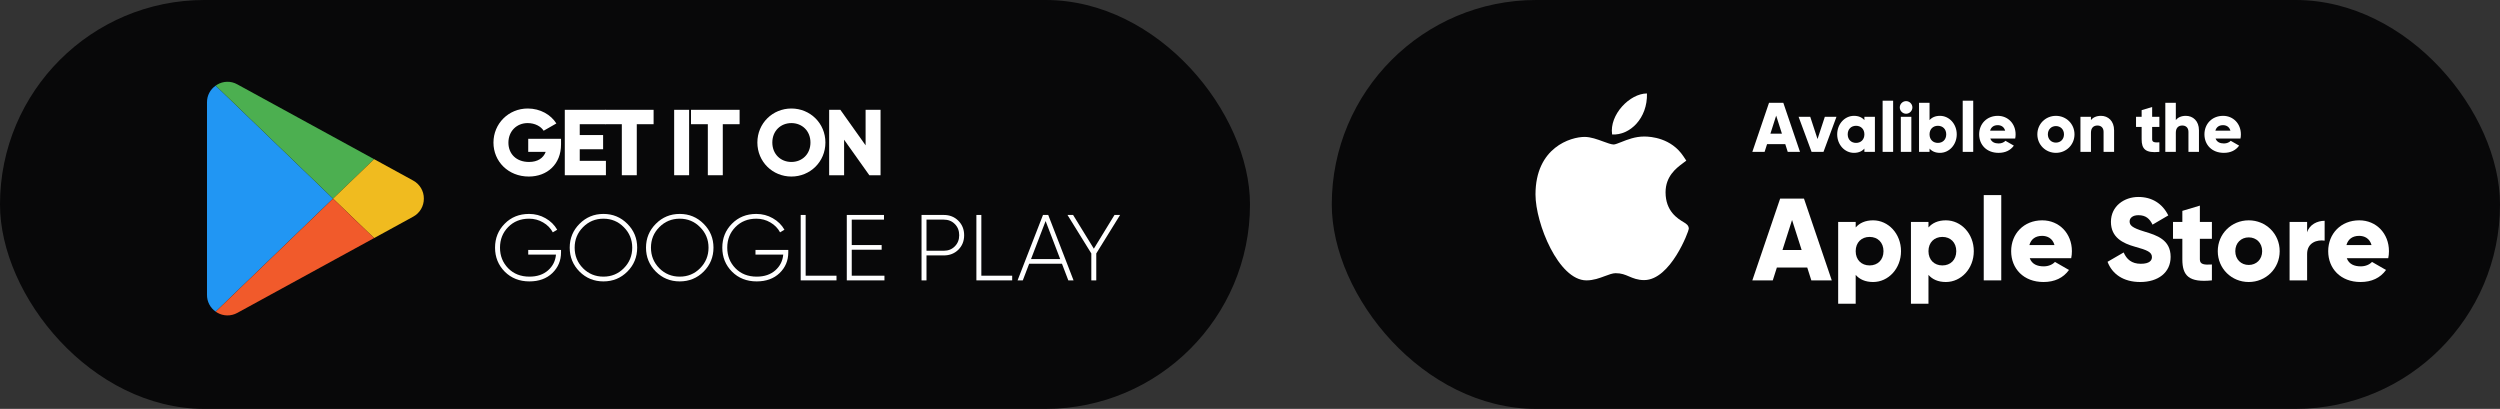 <svg width="214" height="35" viewBox="0 0 214 35" fill="none" xmlns="http://www.w3.org/2000/svg">
<rect x="0" y="0" width="214" height="35" fill="#333333" stroke="none"/>
<rect width="107" height="35" rx="17.5" fill="#080809"/>
<g clip-path="url(#clip0_17_53)">
<path d="M28.507 17.002L18.464 26.673C17.994 26.352 17.714 25.817 17.719 25.247V8.756C17.714 8.187 17.994 7.652 18.464 7.331L28.507 17.002Z" fill="#2196F3"/>
<path d="M32.022 13.624L28.507 17.002L18.464 7.331C18.502 7.301 18.541 7.274 18.582 7.249C19.113 6.927 19.776 6.917 20.316 7.222L32.022 13.624Z" fill="#4CAF50"/>
<path d="M36.281 17.002C36.287 17.645 35.938 18.239 35.373 18.545L32.022 20.38L28.507 17.002L32.022 13.623L35.373 15.458C35.938 15.765 36.287 16.359 36.281 17.002Z" fill="#F0BB1F"/>
<path d="M32.022 20.38L20.316 26.782C19.774 27.082 19.114 27.072 18.582 26.755C18.541 26.73 18.502 26.702 18.464 26.673L28.507 17.002L32.022 20.38Z" fill="#F15A2B"/>
</g>
<path d="M48.024 11.88H45.216V13H46.712C46.512 13.536 46.024 13.864 45.28 13.864C44.192 13.864 43.52 13.168 43.52 12.216C43.52 11.232 44.224 10.536 45.168 10.536C45.8 10.536 46.304 10.824 46.536 11.192L47.624 10.568C47.152 9.816 46.248 9.288 45.176 9.288C43.528 9.288 42.24 10.584 42.24 12.208C42.24 13.816 43.504 15.112 45.264 15.112C46.832 15.112 48.024 14.072 48.024 12.36V11.88Z" fill="white"/>
<path d="M49.626 13.768V12.776H51.626V11.56H49.626V10.632H51.826V9.4H48.346V15H51.866V13.768H49.626Z" fill="white"/>
<path d="M55.948 9.4H51.788V10.632H53.228V15H54.508V10.632H55.948V9.4Z" fill="white"/>
<path d="M57.708 9.4V15H58.988V9.4H57.708Z" fill="white"/>
<path d="M63.31 9.4H59.15V10.632H60.59V15H61.87V10.632H63.31V9.4Z" fill="white"/>
<path d="M67.743 15.112C69.351 15.112 70.655 13.848 70.655 12.2C70.655 10.552 69.351 9.288 67.743 9.288C66.135 9.288 64.831 10.552 64.831 12.2C64.831 13.848 66.135 15.112 67.743 15.112ZM67.743 13.864C66.831 13.864 66.111 13.2 66.111 12.2C66.111 11.2 66.831 10.536 67.743 10.536C68.655 10.536 69.375 11.2 69.375 12.2C69.375 13.2 68.655 13.864 67.743 13.864Z" fill="white"/>
<path d="M74.095 9.4V12.44L71.935 9.4H70.975V15H72.255V11.96L74.415 15H75.375V9.4H74.095Z" fill="white"/>
<path d="M48.024 21.392V21.608C48.024 22.307 47.776 22.896 47.28 23.376C46.784 23.851 46.131 24.088 45.32 24.088C44.467 24.088 43.763 23.811 43.208 23.256C42.653 22.696 42.376 22.011 42.376 21.2C42.376 20.389 42.651 19.707 43.2 19.152C43.749 18.592 44.445 18.312 45.288 18.312C45.8 18.312 46.269 18.435 46.696 18.68C47.128 18.925 47.461 19.253 47.696 19.664L47.32 19.888C47.133 19.536 46.856 19.253 46.488 19.04C46.125 18.827 45.725 18.72 45.288 18.72C44.563 18.72 43.965 18.96 43.496 19.44C43.032 19.915 42.8 20.501 42.8 21.2C42.8 21.899 43.035 22.488 43.504 22.968C43.973 23.443 44.579 23.68 45.32 23.68C45.976 23.68 46.507 23.501 46.912 23.144C47.317 22.787 47.544 22.336 47.592 21.792H45.216V21.392H48.024Z" fill="white"/>
<path d="M53.703 23.248C53.143 23.808 52.46 24.088 51.655 24.088C50.849 24.088 50.167 23.808 49.607 23.248C49.047 22.683 48.767 22 48.767 21.2C48.767 20.4 49.047 19.72 49.607 19.16C50.167 18.595 50.849 18.312 51.655 18.312C52.46 18.312 53.143 18.595 53.703 19.16C54.263 19.72 54.543 20.4 54.543 21.2C54.543 22 54.263 22.683 53.703 23.248ZM49.903 22.96C50.383 23.44 50.967 23.68 51.655 23.68C52.343 23.68 52.924 23.44 53.399 22.96C53.879 22.475 54.119 21.888 54.119 21.2C54.119 20.512 53.879 19.928 53.399 19.448C52.924 18.963 52.343 18.72 51.655 18.72C50.967 18.72 50.383 18.963 49.903 19.448C49.428 19.928 49.191 20.512 49.191 21.2C49.191 21.888 49.428 22.475 49.903 22.96Z" fill="white"/>
<path d="M60.234 23.248C59.674 23.808 58.991 24.088 58.186 24.088C57.38 24.088 56.698 23.808 56.138 23.248C55.578 22.683 55.298 22 55.298 21.2C55.298 20.4 55.578 19.72 56.138 19.16C56.698 18.595 57.38 18.312 58.186 18.312C58.991 18.312 59.674 18.595 60.234 19.16C60.794 19.72 61.074 20.4 61.074 21.2C61.074 22 60.794 22.683 60.234 23.248ZM56.434 22.96C56.914 23.44 57.498 23.68 58.186 23.68C58.874 23.68 59.455 23.44 59.93 22.96C60.41 22.475 60.65 21.888 60.65 21.2C60.65 20.512 60.41 19.928 59.93 19.448C59.455 18.963 58.874 18.72 58.186 18.72C57.498 18.72 56.914 18.963 56.434 19.448C55.959 19.928 55.722 20.512 55.722 21.2C55.722 21.888 55.959 22.475 56.434 22.96Z" fill="white"/>
<path d="M67.477 21.392V21.608C67.477 22.307 67.229 22.896 66.733 23.376C66.237 23.851 65.584 24.088 64.773 24.088C63.92 24.088 63.216 23.811 62.661 23.256C62.106 22.696 61.829 22.011 61.829 21.2C61.829 20.389 62.104 19.707 62.653 19.152C63.202 18.592 63.898 18.312 64.741 18.312C65.253 18.312 65.722 18.435 66.149 18.68C66.581 18.925 66.914 19.253 67.149 19.664L66.773 19.888C66.586 19.536 66.309 19.253 65.941 19.04C65.578 18.827 65.178 18.72 64.741 18.72C64.016 18.72 63.418 18.96 62.949 19.44C62.485 19.915 62.253 20.501 62.253 21.2C62.253 21.899 62.488 22.488 62.957 22.968C63.426 23.443 64.032 23.68 64.773 23.68C65.429 23.68 65.96 23.501 66.365 23.144C66.77 22.787 66.997 22.336 67.045 21.792H64.669V21.392H67.477Z" fill="white"/>
<path d="M68.964 23.6H71.604V24H68.54V18.4H68.964V23.6Z" fill="white"/>
<path d="M72.909 23.6H75.709V24H72.485V18.4H75.669V18.8H72.909V20.976H75.469V21.376H72.909V23.6Z" fill="white"/>
<path d="M80.787 18.4C81.289 18.4 81.705 18.565 82.035 18.896C82.366 19.227 82.531 19.64 82.531 20.136C82.531 20.632 82.366 21.045 82.035 21.376C81.705 21.701 81.289 21.864 80.787 21.864H79.308V24H78.883V18.4H80.787ZM80.787 21.464C81.171 21.464 81.486 21.339 81.731 21.088C81.982 20.837 82.108 20.52 82.108 20.136C82.108 19.747 81.982 19.427 81.731 19.176C81.486 18.925 81.171 18.8 80.787 18.8H79.308V21.464H80.787Z" fill="white"/>
<path d="M84.003 23.6H86.643V24H83.579V18.4H84.003V23.6Z" fill="white"/>
<path d="M91.448 24L90.904 22.576H88.096L87.552 24H87.104L89.28 18.4H89.728L91.896 24H91.448ZM88.256 22.176H90.752L89.504 18.92L88.256 22.176Z" fill="white"/>
<path d="M95.881 18.4L93.841 21.696V24H93.417V21.696L91.377 18.4H91.857L93.633 21.288L95.401 18.4H95.881Z" fill="white"/>
<rect x="114" width="100" height="35" rx="17.5" fill="#080809"/>
<path d="M135.789 24C133.408 23.986 131.438 19.125 131.438 16.649C131.438 12.606 134.472 11.72 135.641 11.72C136.168 11.72 136.73 11.927 137.227 12.11C137.574 12.238 137.933 12.37 138.132 12.37C138.252 12.37 138.533 12.258 138.782 12.159C139.312 11.948 139.971 11.686 140.74 11.686C140.741 11.686 140.743 11.686 140.744 11.686C141.318 11.686 143.057 11.812 144.102 13.382L144.347 13.75L143.995 14.016C143.491 14.396 142.572 15.089 142.572 16.462C142.572 18.088 143.613 18.713 144.113 19.014C144.333 19.147 144.562 19.284 144.562 19.583C144.562 19.778 143.002 23.976 140.736 23.976C140.182 23.976 139.79 23.809 139.444 23.662C139.095 23.513 138.793 23.385 138.295 23.385C138.042 23.385 137.722 23.505 137.384 23.631C136.922 23.804 136.399 24 135.805 24H135.789Z" fill="white"/>
<path d="M140.98 8C141.039 10.127 139.517 11.603 137.997 11.511C137.747 9.813 139.517 8 140.98 8Z" fill="white"/>
<path d="M153.03 13H154.08L152.652 8.8H151.428L150 13H151.05L151.26 12.34H152.82L153.03 13ZM151.548 11.44L152.04 9.898L152.532 11.44H151.548Z" fill="white"/>
<path d="M156.205 10L155.581 11.902L154.957 10H153.961L155.071 13H156.091L157.201 10H156.205Z" fill="white"/>
<path d="M159.592 10V10.282C159.394 10.054 159.1 9.916 158.698 9.916C157.912 9.916 157.264 10.606 157.264 11.5C157.264 12.394 157.912 13.084 158.698 13.084C159.1 13.084 159.394 12.946 159.592 12.718V13H160.492V10H159.592ZM158.878 12.232C158.464 12.232 158.164 11.95 158.164 11.5C158.164 11.05 158.464 10.768 158.878 10.768C159.292 10.768 159.592 11.05 159.592 11.5C159.592 11.95 159.292 12.232 158.878 12.232Z" fill="white"/>
<path d="M161.152 13H162.052V8.62H161.152V13Z" fill="white"/>
<path d="M163.161 9.736C163.455 9.736 163.701 9.49 163.701 9.196C163.701 8.902 163.455 8.656 163.161 8.656C162.867 8.656 162.621 8.902 162.621 9.196C162.621 9.49 162.867 9.736 163.161 9.736ZM162.711 13H163.611V10H162.711V13Z" fill="white"/>
<path d="M166.063 9.916C165.661 9.916 165.367 10.054 165.169 10.282V8.8H164.269V13H165.169V12.718C165.367 12.946 165.661 13.084 166.063 13.084C166.849 13.084 167.497 12.394 167.497 11.5C167.497 10.606 166.849 9.916 166.063 9.916ZM165.883 12.232C165.469 12.232 165.169 11.95 165.169 11.5C165.169 11.05 165.469 10.768 165.883 10.768C166.297 10.768 166.597 11.05 166.597 11.5C166.597 11.95 166.297 12.232 165.883 12.232Z" fill="white"/>
<path d="M168.008 13H168.908V8.62H168.008V13Z" fill="white"/>
<path d="M170.37 11.86H172.5C172.524 11.746 172.536 11.626 172.536 11.5C172.536 10.594 171.888 9.916 171.012 9.916C170.064 9.916 169.416 10.606 169.416 11.5C169.416 12.394 170.052 13.084 171.078 13.084C171.648 13.084 172.092 12.874 172.386 12.466L171.666 12.052C171.546 12.184 171.336 12.28 171.09 12.28C170.76 12.28 170.484 12.172 170.37 11.86ZM170.352 11.188C170.436 10.882 170.664 10.714 171.006 10.714C171.276 10.714 171.546 10.84 171.642 11.188H170.352Z" fill="white"/>
<path d="M175.987 13.084C176.869 13.084 177.577 12.394 177.577 11.5C177.577 10.606 176.869 9.916 175.987 9.916C175.105 9.916 174.397 10.606 174.397 11.5C174.397 12.394 175.105 13.084 175.987 13.084ZM175.987 12.208C175.597 12.208 175.297 11.926 175.297 11.5C175.297 11.074 175.597 10.792 175.987 10.792C176.377 10.792 176.677 11.074 176.677 11.5C176.677 11.926 176.377 12.208 175.987 12.208Z" fill="white"/>
<path d="M179.844 9.916C179.448 9.916 179.148 10.06 178.986 10.282V10H178.086V13H178.986V11.362C178.986 10.936 179.214 10.744 179.544 10.744C179.832 10.744 180.066 10.918 180.066 11.29V13H180.966V11.158C180.966 10.348 180.45 9.916 179.844 9.916Z" fill="white"/>
<path d="M184.842 10.864V10H184.224V9.16L183.324 9.43V10H182.844V10.864H183.324V11.926C183.324 12.766 183.666 13.12 184.842 13V12.184C184.446 12.208 184.224 12.184 184.224 11.926V10.864H184.842Z" fill="white"/>
<path d="M187.109 9.916C186.713 9.916 186.413 10.06 186.251 10.282V8.8H185.351V13H186.251V11.362C186.251 10.936 186.479 10.744 186.809 10.744C187.097 10.744 187.331 10.918 187.331 11.29V13H188.231V11.158C188.231 10.348 187.715 9.916 187.109 9.916Z" fill="white"/>
<path d="M189.654 11.86H191.784C191.808 11.746 191.82 11.626 191.82 11.5C191.82 10.594 191.172 9.916 190.296 9.916C189.348 9.916 188.7 10.606 188.7 11.5C188.7 12.394 189.336 13.084 190.362 13.084C190.932 13.084 191.376 12.874 191.67 12.466L190.95 12.052C190.83 12.184 190.62 12.28 190.374 12.28C190.044 12.28 189.768 12.172 189.654 11.86ZM189.636 11.188C189.72 10.882 189.948 10.714 190.29 10.714C190.56 10.714 190.83 10.84 190.926 11.188H189.636Z" fill="white"/>
<path d="M155.05 24H156.8L154.42 17H152.38L150 24H151.75L152.1 22.9H154.7L155.05 24ZM152.58 21.4L153.4 18.83L154.22 21.4H152.58Z" fill="white"/>
<path d="M160.337 18.86C159.667 18.86 159.177 19.09 158.847 19.47V19H157.347V26H158.847V23.53C159.177 23.91 159.667 24.14 160.337 24.14C161.647 24.14 162.727 22.99 162.727 21.5C162.727 20.01 161.647 18.86 160.337 18.86ZM160.037 22.72C159.347 22.72 158.847 22.25 158.847 21.5C158.847 20.75 159.347 20.28 160.037 20.28C160.727 20.28 161.227 20.75 161.227 21.5C161.227 22.25 160.727 22.72 160.037 22.72Z" fill="white"/>
<path d="M166.567 18.86C165.897 18.86 165.407 19.09 165.077 19.47V19H163.577V26H165.077V23.53C165.407 23.91 165.897 24.14 166.567 24.14C167.877 24.14 168.957 22.99 168.957 21.5C168.957 20.01 167.877 18.86 166.567 18.86ZM166.267 22.72C165.577 22.72 165.077 22.25 165.077 21.5C165.077 20.75 165.577 20.28 166.267 20.28C166.957 20.28 167.457 20.75 167.457 21.5C167.457 22.25 166.957 22.72 166.267 22.72Z" fill="white"/>
<path d="M169.808 24H171.308V16.7H169.808V24Z" fill="white"/>
<path d="M173.745 22.1H177.295C177.335 21.91 177.355 21.71 177.355 21.5C177.355 19.99 176.275 18.86 174.815 18.86C173.235 18.86 172.155 20.01 172.155 21.5C172.155 22.99 173.215 24.14 174.925 24.14C175.875 24.14 176.615 23.79 177.105 23.11L175.905 22.42C175.705 22.64 175.355 22.8 174.945 22.8C174.395 22.8 173.935 22.62 173.745 22.1ZM173.715 20.98C173.855 20.47 174.235 20.19 174.805 20.19C175.255 20.19 175.705 20.4 175.865 20.98H173.715Z" fill="white"/>
<path d="M183.206 24.14C184.726 24.14 185.806 23.34 185.806 21.99C185.806 20.51 184.616 20.14 183.556 19.82C182.466 19.49 182.296 19.27 182.296 18.95C182.296 18.67 182.546 18.42 183.046 18.42C183.686 18.42 184.016 18.73 184.256 19.23L185.606 18.44C185.096 17.41 184.196 16.86 183.046 16.86C181.836 16.86 180.696 17.64 180.696 18.99C180.696 20.33 181.716 20.83 182.756 21.12C183.806 21.41 184.206 21.58 184.206 22.01C184.206 22.28 184.016 22.58 183.256 22.58C182.466 22.58 182.036 22.19 181.786 21.61L180.406 22.41C180.796 23.44 181.736 24.14 183.206 24.14Z" fill="white"/>
<path d="M189.339 20.44V19H188.309V17.6L186.809 18.05V19H186.009V20.44H186.809V22.21C186.809 23.61 187.379 24.2 189.339 24V22.64C188.679 22.68 188.309 22.64 188.309 22.21V20.44H189.339Z" fill="white"/>
<path d="M192.491 24.14C193.961 24.14 195.141 22.99 195.141 21.5C195.141 20.01 193.961 18.86 192.491 18.86C191.021 18.86 189.841 20.01 189.841 21.5C189.841 22.99 191.021 24.14 192.491 24.14ZM192.491 22.68C191.841 22.68 191.341 22.21 191.341 21.5C191.341 20.79 191.841 20.32 192.491 20.32C193.141 20.32 193.641 20.79 193.641 21.5C193.641 22.21 193.141 22.68 192.491 22.68Z" fill="white"/>
<path d="M197.489 19.89V19H195.989V24H197.489V21.74C197.489 20.75 198.369 20.5 198.989 20.6V18.9C198.359 18.9 197.689 19.22 197.489 19.89Z" fill="white"/>
<path d="M200.884 22.1H204.434C204.474 21.91 204.494 21.71 204.494 21.5C204.494 19.99 203.414 18.86 201.954 18.86C200.374 18.86 199.294 20.01 199.294 21.5C199.294 22.99 200.354 24.14 202.064 24.14C203.014 24.14 203.754 23.79 204.244 23.11L203.044 22.42C202.844 22.64 202.494 22.8 202.084 22.8C201.534 22.8 201.074 22.62 200.884 22.1ZM200.854 20.98C200.994 20.47 201.374 20.19 201.944 20.19C202.394 20.19 202.844 20.4 203.004 20.98H200.854Z" fill="white"/>
<defs>
<clipPath id="clip0_17_53">
<rect width="20" height="20" fill="white" transform="translate(17 7)"/>
</clipPath>
</defs>
</svg>
